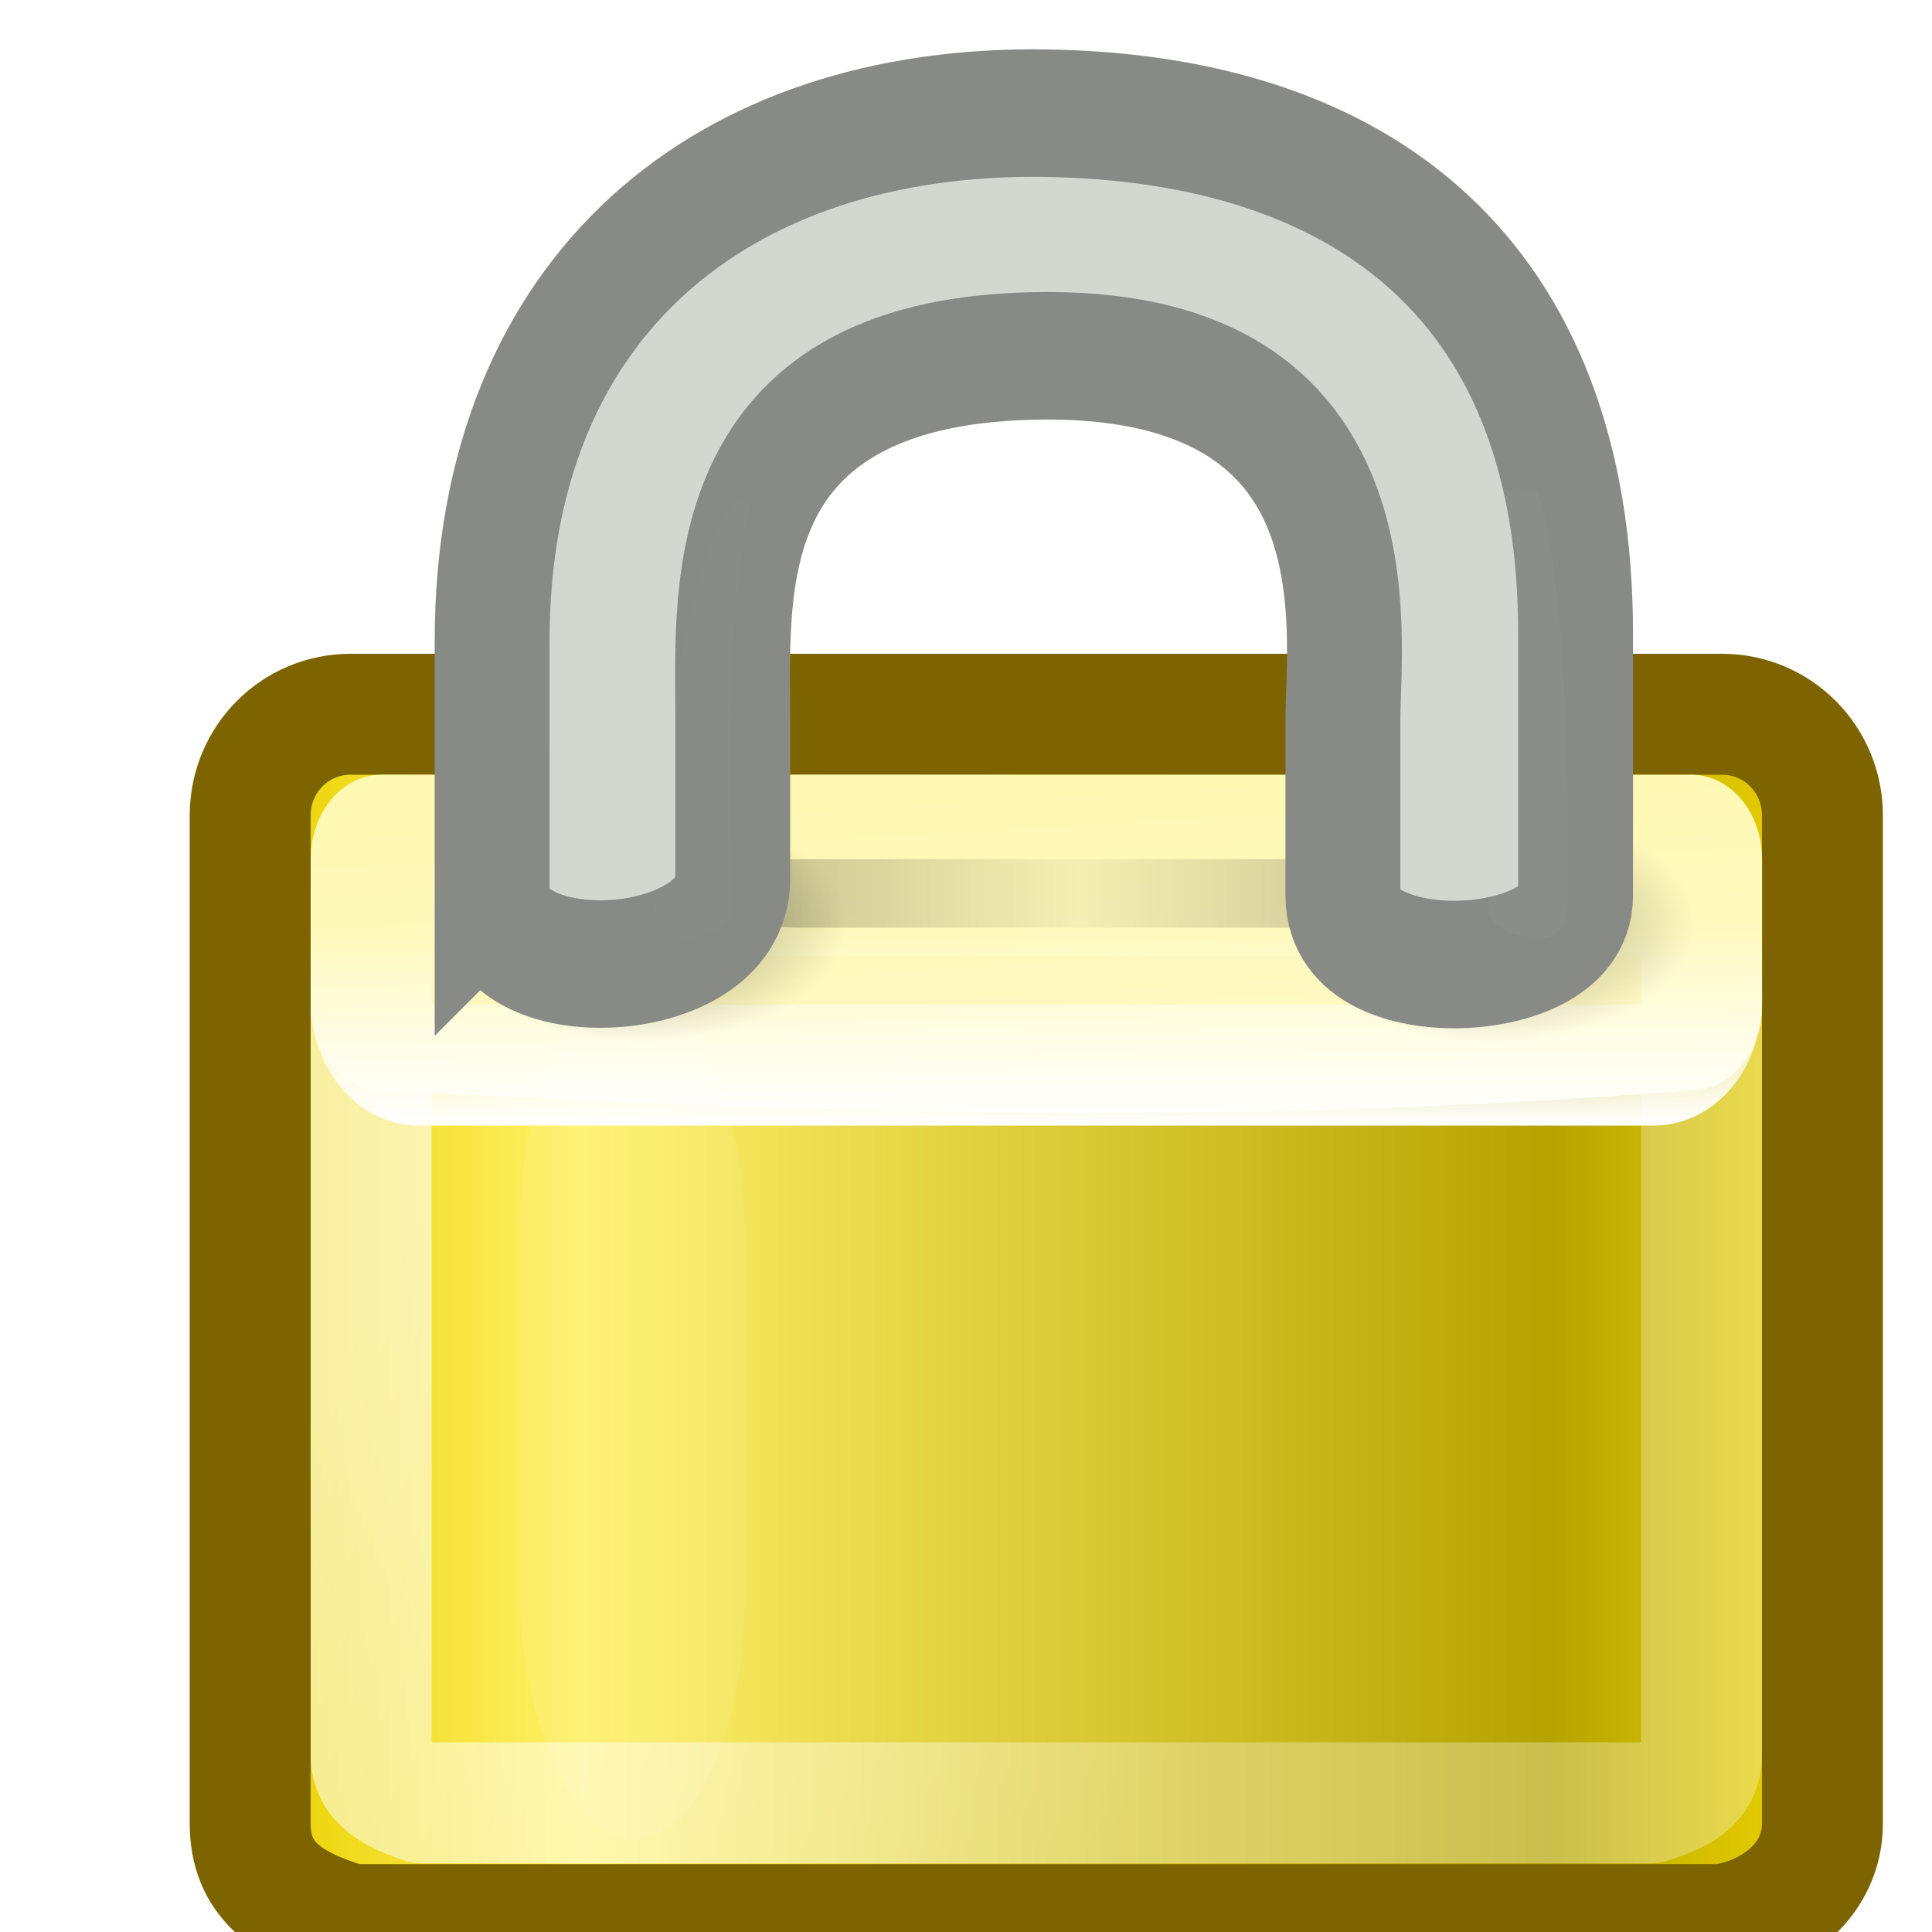 <?xml version="1.0" encoding="UTF-8" standalone="no"?>
<!-- Created with Inkscape (http://www.inkscape.org/) -->

<svg
   width="16"
   height="16"
   viewBox="0 0 4.233 4.233"
   version="1.1"
   id="svg715"
   xmlns:xlink="http://www.w3.org/1999/xlink"
   xmlns="http://www.w3.org/2000/svg"
   xmlns:svg="http://www.w3.org/2000/svg">
  <defs
     id="defs712">
    <linearGradient
       y2="32.162"
       x2="40.938"
       y1="32.162"
       x1="6.727"
       gradientTransform="matrix(0.371,0,0,0.404,-0.915,-2.877)"
       gradientUnits="userSpaceOnUse"
       id="linearGradient6225-3-0"
       xlink:href="#linearGradient6215-3-7" />
    <linearGradient
       id="linearGradient6215-3-7">
      <stop
         style="stop-color:#ead200;stop-opacity:1;"
         offset="0"
         id="stop6217-5-5" />
      <stop
         id="stop6219-4-9"
         offset="0.21"
         style="stop-color:#fff16a;stop-opacity:1;" />
      <stop
         style="stop-color:#b5a300;stop-opacity:1;"
         offset="0.84"
         id="stop6221-5-8" />
      <stop
         style="stop-color:#e8d000;stop-opacity:1;"
         offset="1"
         id="stop6223-6-3" />
    </linearGradient>
    <linearGradient
       y2="36.127"
       x2="30.875"
       y1="25.002"
       x1="10.907"
       gradientTransform="matrix(0.333,0,0,0.336,0.012,-0.128)"
       gradientUnits="userSpaceOnUse"
       id="linearGradient1575-1-2"
       xlink:href="#linearGradient9845-74-1" />
    <linearGradient
       id="linearGradient9845-74-1">
      <stop
         style="stop-color:#ffffff;stop-opacity:1;"
         offset="0"
         id="stop9847-3-3" />
      <stop
         style="stop-color:#ffffff;stop-opacity:0.495;"
         offset="1"
         id="stop9849-5-6" />
    </linearGradient>
    <linearGradient
       gradientTransform="matrix(0.353,0,0,0.652,-0.471,-5.089)"
       gradientUnits="userSpaceOnUse"
       y2="17"
       x2="24.75"
       y1="21"
       x1="24.875"
       id="linearGradient1591-8-6"
       xlink:href="#linearGradient5881-5-5" />
    <linearGradient
       id="linearGradient5881-5-5">
      <stop
         style="stop-color:#fffac7;stop-opacity:1;"
         offset="0"
         id="stop5883-7-0" />
      <stop
         id="stop5885-7-0"
         offset="1"
         style="stop-color:#fff8b2;stop-opacity:1;" />
    </linearGradient>
    <linearGradient
       y2="18.038"
       x2="21.942"
       y1="21.551"
       x1="21.942"
       gradientTransform="matrix(0.333,0,0,0.468,2.513073e-7,-1.192)"
       gradientUnits="userSpaceOnUse"
       id="linearGradient1387-5-5"
       xlink:href="#linearGradient12071-1-5" />
    <linearGradient
       id="linearGradient12071-1-5">
      <stop
         style="stop-color:#ffffff;stop-opacity:1;"
         offset="0"
         id="stop12073-8-4" />
      <stop
         style="stop-color:#ffffff;stop-opacity:0;"
         offset="1"
         id="stop12075-5-2" />
    </linearGradient>
    <filter
       color-interpolation-filters="sRGB"
       id="filter5957-28-0"
       height="1.198"
       y="-0.099"
       width="2.186"
       x="-0.593">
      <feGaussianBlur
         id="feGaussianBlur5959-0-9"
         stdDeviation="0.699" />
    </filter>
    <radialGradient
       r="3.312"
       fy="20.312"
       fx="15.938"
       cy="20.312"
       cx="15.938"
       gradientTransform="matrix(1,0,0,0.585,0,8.432)"
       gradientUnits="userSpaceOnUse"
       id="radialGradient6341-7"
       xlink:href="#linearGradient6075-2-5" />
    <linearGradient
       id="linearGradient6075-2-5">
      <stop
         id="stop6077-6-6"
         offset="0"
         style="stop-color:#000000;stop-opacity:1;" />
      <stop
         id="stop6079-5-2"
         offset="1"
         style="stop-color:#000000;stop-opacity:0;" />
    </linearGradient>
    <radialGradient
       r="3.312"
       fy="20.312"
       fx="15.938"
       cy="20.312"
       cx="15.938"
       gradientTransform="matrix(1,0,0,0.585,0,8.432)"
       gradientUnits="userSpaceOnUse"
       id="radialGradient6339-9"
       xlink:href="#linearGradient6075-2-5" />
    <linearGradient
       y2="20.094"
       x2="34"
       y1="20.094"
       x1="17.188"
       gradientTransform="translate(79.784,-9.556)"
       gradientUnits="userSpaceOnUse"
       id="linearGradient6337-8"
       xlink:href="#linearGradient6089-4-5" />
    <linearGradient
       id="linearGradient6089-4-5">
      <stop
         id="stop6091-9-9"
         offset="0"
         style="stop-color:#000000;stop-opacity:1;" />
      <stop
         style="stop-color:#000000;stop-opacity:0.172;"
         offset="0.5"
         id="stop6097-90-2" />
      <stop
         id="stop6093-4-6"
         offset="1"
         style="stop-color:#000000;stop-opacity:1;" />
    </linearGradient>
    <filter
       color-interpolation-filters="sRGB"
       id="filter6171-35-9"
       height="4.653"
       y="-1.826"
       width="1.339"
       x="-0.17">
      <feGaussianBlur
         id="feGaussianBlur6173-8-1"
         stdDeviation="1.189" />
    </filter>
    <filter
       color-interpolation-filters="sRGB"
       id="filter6251-9-1"
       height="1.115"
       y="-0.058"
       width="1.582"
       x="-0.291">
      <feGaussianBlur
         id="feGaussianBlur6253-0-8"
         stdDeviation="0.244" />
    </filter>
  </defs>
  <g
     id="layer1" />
  <g
     id="g960"
     transform="matrix(0.265,0,0,0.265,-80.152,-57.922)"
     style="display:inline;enable-background:new">
    <g
       style="display:inline;enable-background:new"
       id="layer1-7"
       transform="translate(303.029,218.979)">
      <path
         id="rect1314-8"
         d="m 2.33,5.5 c 0,0 11.339,0 11.339,0 0.46,0 0.83,0.373 0.83,0.836 V 14.671 c 0,0.463 -0.394,0.769 -0.83,0.836 0,0 -11.339,0 -11.339,0 C 1.799,15.351 1.5,15.134 1.5,14.671 V 6.336 c 0,-0.463 0.37,-0.836 0.83,-0.836 z"
         style="fill:url(#linearGradient6225-3-0);fill-opacity:1;fill-rule:evenodd;stroke:#7d6400;stroke-width:1;stroke-linecap:round;stroke-linejoin:round;stroke-miterlimit:4;stroke-dashoffset:0;stroke-opacity:1" />
      <path
         id="rect6903-9"
         d="m 2.929,6.822 h 10.141 c 0.238,0 0.429,0.176 0.429,0.396 v 6.886 c 0,0.219 -0.17,0.32 -0.429,0.396 0,0 -10.141,0 -10.141,0 C 2.692,14.425 2.5,14.324 2.5,14.104 V 7.218 c 0,-0.219 0.192,-0.396 0.429,-0.396 z"
         style="fill:none;stroke:url(#linearGradient1575-1-2);stroke-width:1;stroke-linecap:round;stroke-linejoin:round;stroke-miterlimit:4;stroke-dashoffset:0;stroke-opacity:0.601" />
      <path
         id="rect1460-3"
         d="m 2.585,6 c 0,0 10.831,0 10.831,0 C 13.739,6 14,6.312 14,6.699 v 1.211 c 0,0.387 -0.261,0.699 -0.585,0.699 -3.768,0.3 -7.234,0.193 -10.831,0 C 2.261,8.609 2,8.297 2,7.91 V 6.699 C 2,6.312 2.261,6 2.585,6 Z"
         style="color:#000000;display:inline;overflow:visible;visibility:visible;fill:url(#linearGradient1591-8-6);fill-opacity:1;fill-rule:evenodd;stroke:none;stroke-width:2;marker:none" />
      <path
         id="rect1593-0"
         d="M 2.9,6.998 H 13.1 C 13.322,6.998 13.5,7.238 13.5,7.537 v 0.325 c 0,0.299 -0.178,0.539 -0.4,0.539 0,0 -10.2,0 -10.2,0 C 2.678,8.402 2.5,8.161 2.5,7.862 V 7.537 C 2.5,7.238 2.678,6.998 2.9,6.998 Z"
         style="color:#000000;display:inline;overflow:visible;visibility:visible;fill:none;stroke:url(#linearGradient1387-5-5);stroke-width:1;stroke-linecap:round;stroke-linejoin:round;stroke-miterlimit:4;stroke-dashoffset:0;stroke-opacity:1;marker:none" />
      <rect
         transform="matrix(0.658,0,0,0.416,-5.875,-1.913)"
         ry="4.804"
         rx="4.818"
         y="23.226"
         x="14.594"
         height="16.971"
         width="2.828"
         id="rect5887-6"
         style="color:#000000;display:inline;overflow:visible;visibility:visible;opacity:0.294;fill:#ffffff;fill-opacity:1;fill-rule:evenodd;stroke:none;stroke-width:1;marker:none;filter:url(#filter5957-28-0);enable-background:accumulate" />
      <ellipse
         transform="matrix(0.508,0,0,0.503,-3.348,-2.982)"
         id="path6073"
         style="color:#000000;display:inline;overflow:visible;visibility:visible;opacity:0.365;fill:url(#radialGradient6341-7);fill-opacity:1;fill-rule:evenodd;stroke:none;stroke-width:1;marker:none;enable-background:accumulate"
         cx="15.938"
         cy="20.312"
         rx="3.312"
         ry="1.938" />
      <ellipse
         style="color:#000000;display:inline;overflow:visible;visibility:visible;opacity:0.347;fill:url(#radialGradient6339-9);fill-opacity:1;fill-rule:evenodd;stroke:none;stroke-width:1;marker:none;enable-background:accumulate"
         id="path6083-0"
         transform="matrix(0.508,0,0,0.503,3.663,-2.982)"
         cx="15.938"
         cy="20.312"
         rx="3.312"
         ry="1.938" />
      <rect
         transform="matrix(0.367,0,0,0.363,-30.333,3.156)"
         ry="2.154"
         rx="2.131"
         y="9.757"
         x="96.971"
         height="1.562"
         width="16.812"
         id="rect6087-0"
         style="color:#000000;display:inline;overflow:visible;visibility:visible;opacity:0.482;fill:url(#linearGradient6337-8);fill-opacity:1;fill-rule:evenodd;stroke:none;stroke-width:1;marker:none;filter:url(#filter6171-35-9);enable-background:accumulate" />
      <g
         style="fill:#d3d7cf"
         transform="matrix(0.327,0,0,0.363,0.396,-0.308)"
         id="g1387-7">
        <path
           style="fill:#d3d7cf;fill-opacity:1;fill-rule:evenodd;stroke:#888a85;stroke-width:2.904;stroke-linecap:butt;stroke-linejoin:miter;stroke-miterlimit:4;stroke-dasharray:none;stroke-opacity:1"
           d="m 9.493,20.063 v -5.735 c 0,-7.87 5.831,-12.117 13.954,-12.019 8.167,0.098 13.44,3.884 13.44,11.846 v 5.985 c 0,1.954 -5.883,2.203 -5.883,0 V 16.155 c 0,-2 1.039,-8.32 -7.462,-8.32 -8.43,0 -7.965,5.319 -7.965,8.14 v 3.776 c 0,2.355 -6.083,2.689 -6.083,0.311 z"
           id="path2086-0" />
        <path
           id="rect1345-9"
           d="m 34.687,10.837 1.264,0.125 c 0.927,2.823 0.736,9.51 0.736,9.51 -0.062,1.125 -2.031,0.531 -2,0 z"
           style="opacity:0.182;fill:#d3d7cf;fill-opacity:1;fill-rule:evenodd;stroke:none;filter:url(#filter6251-9-1)" />
        <path
           transform="matrix(-1,0,0,1,29.059,-0.619)"
           style="opacity:0.141;fill:#d3d7cf;fill-opacity:1;fill-rule:evenodd;stroke:none;filter:url(#filter6251-9-1)"
           d="m 12.927,11.544 0.372,0.169 c 1.72,1.055 2.174,9.378 2.174,9.378 -0.062,1.125 -2.031,0.531 -2,0 0,0 0.378,-6.871 -0.545,-9.547 z"
           id="path6332-36" />
      </g>
    </g>
  </g>
</svg>
